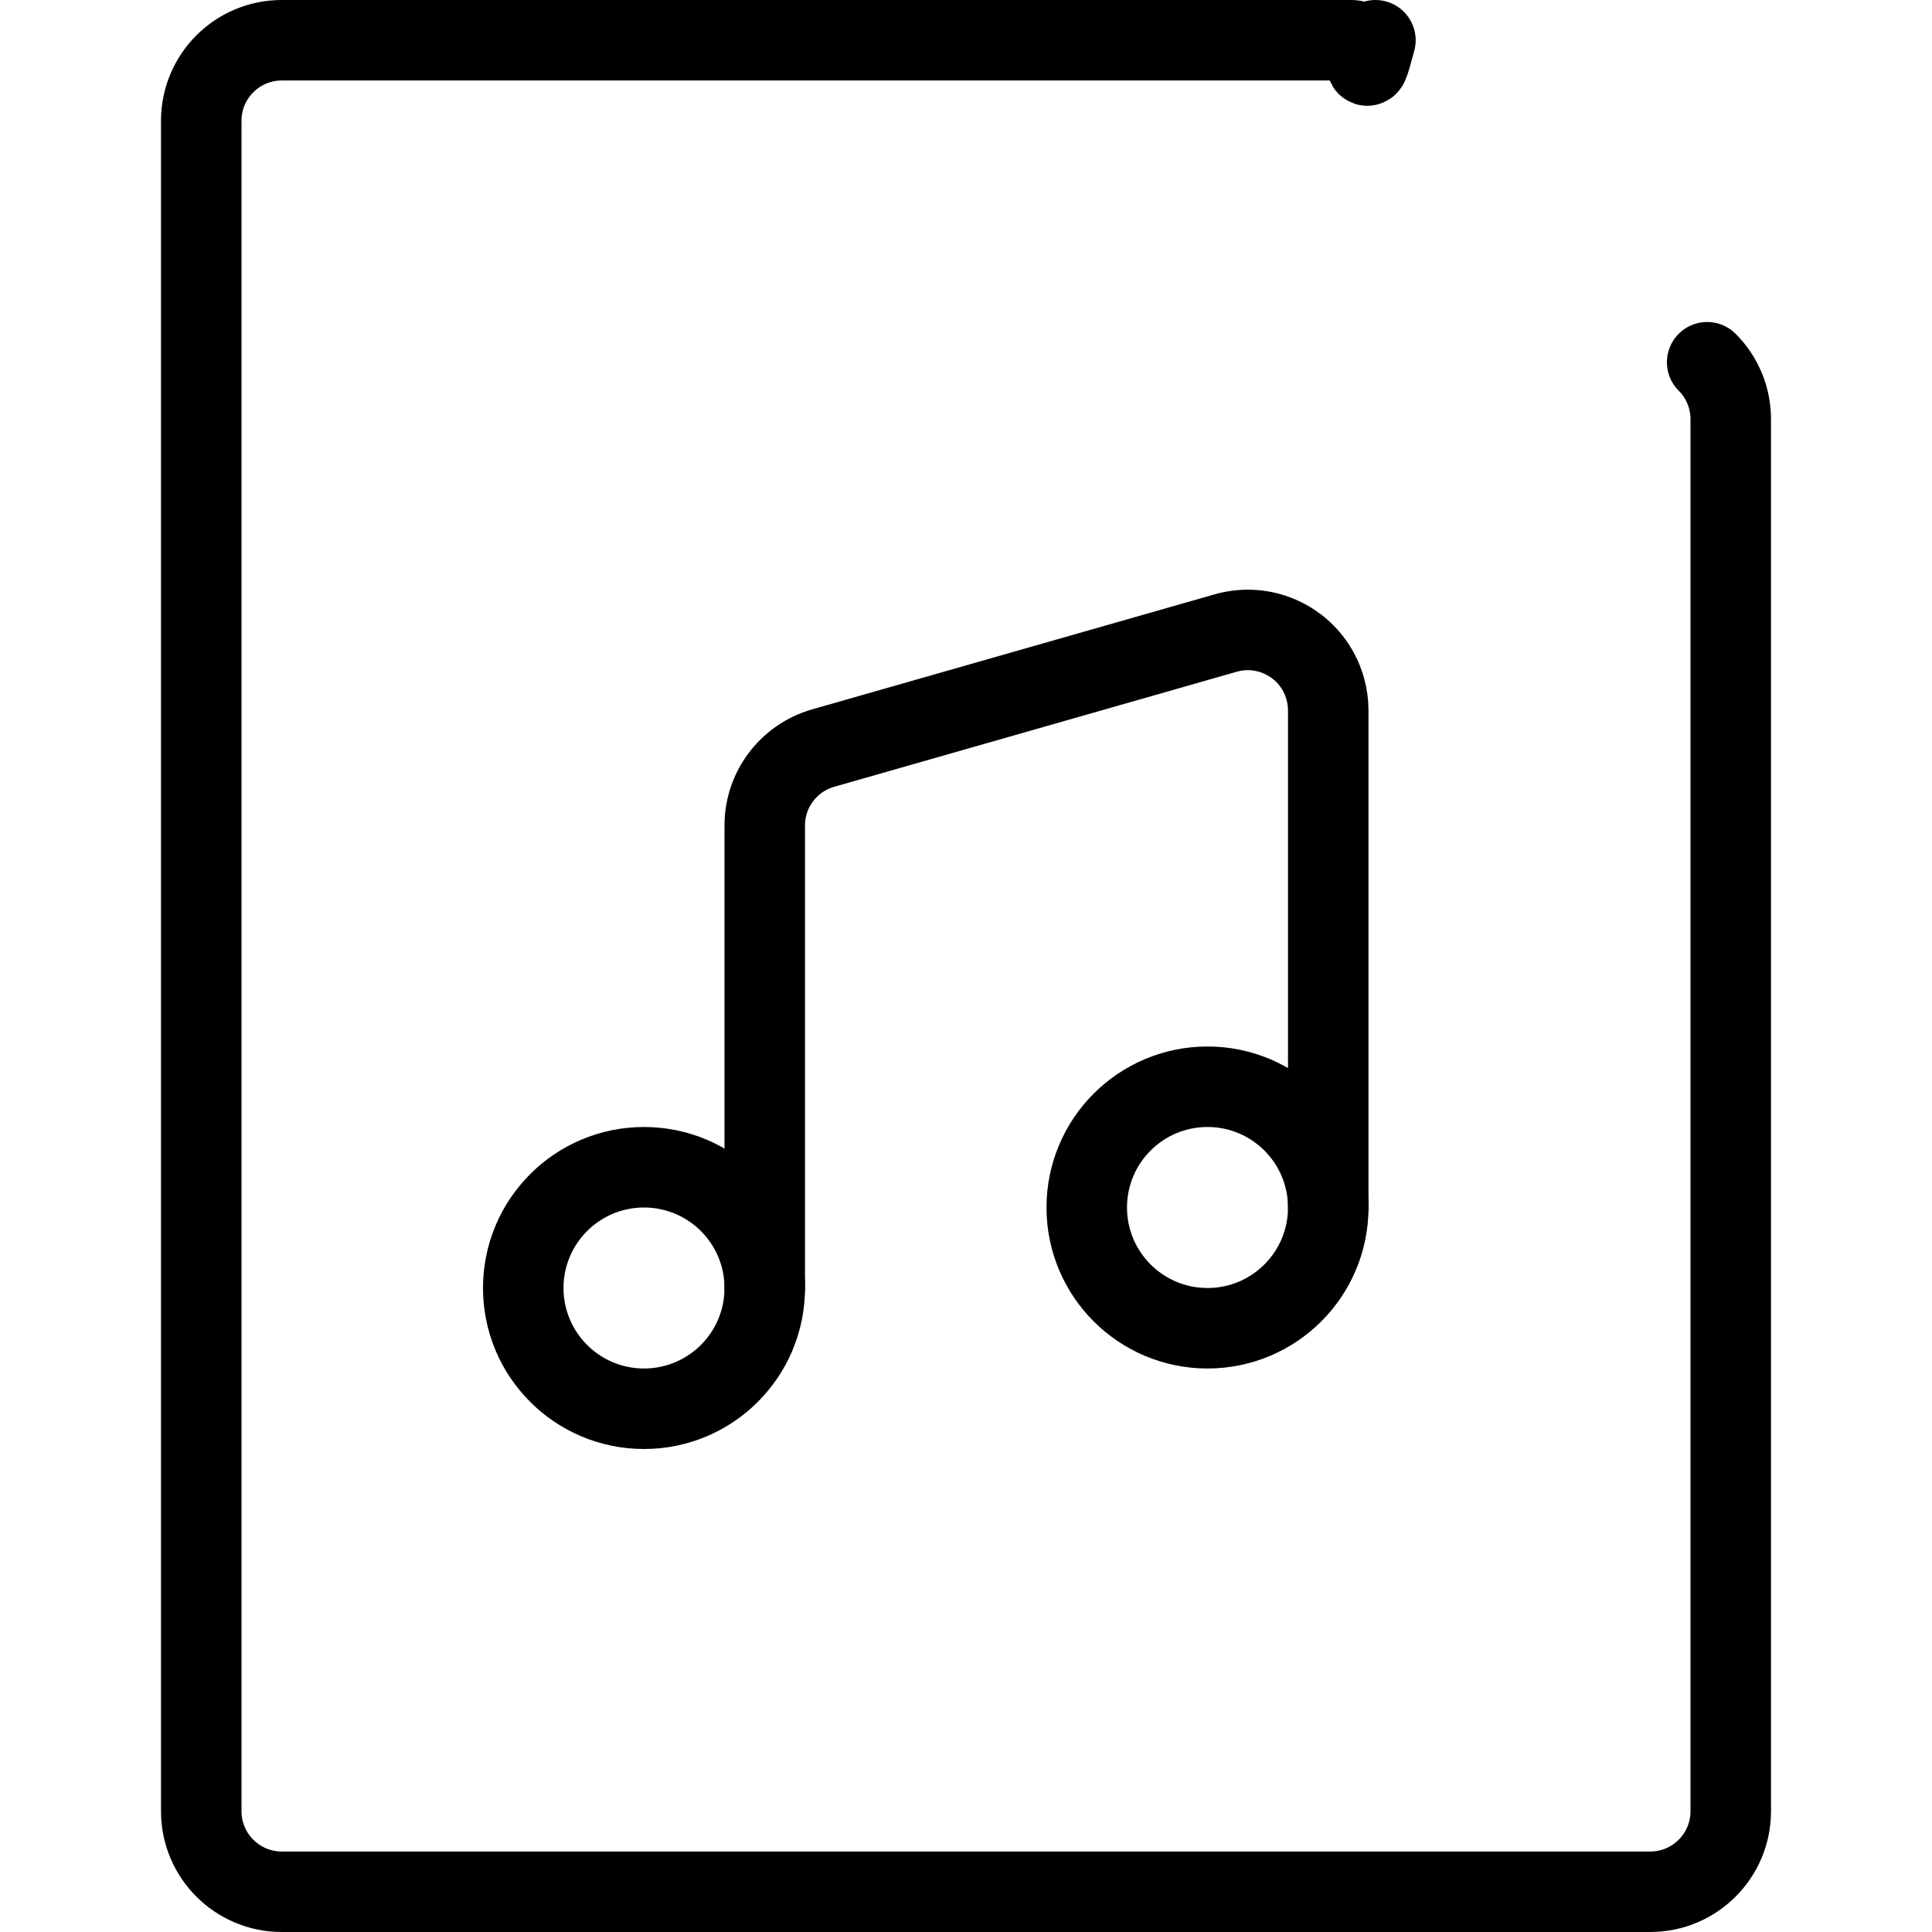 <?xml version="1.0" encoding="UTF-8"?><svg version="1.1" viewBox="0 0 24 24" xmlns="http://www.w3.org/2000/svg" xmlns:xlink="http://www.w3.org/1999/xlink"><g stroke-linecap="round" stroke-width="1" stroke="#000" fill="none" stroke-linejoin="round"><path d="M21.207 4.5l-1.96434e-08-1.96375e-08c.188.187.293.442.293.707v17.293 0c0 .552-.448 1-1 1h-17 -4.37114e-08c-.552-2.41411e-08-1-.448-1-1 0 0 0-3.55271e-15 0-3.55271e-15v-21l1.24345e-14 1.50996e-07c-8.33927e-08-.552.448-1 1-1h13.293l1.02845e-08 2.1968e-12c.265 5.66401e-05.52.105.707.293Z"></path><circle cx="15" cy="15" r="1.5"></circle><circle cx="8" cy="16" r="1.5"></circle><path d="M9.5 16v-5.746l-3.90369e-08 9.88733e-05c0-.446.296-.838.725-.961l5-1.429 -2.43843e-08 6.97459e-09c.531-.152 1.085.155 1.236.686 .026.09.039.182.039.276v6.174"></path></g></svg>